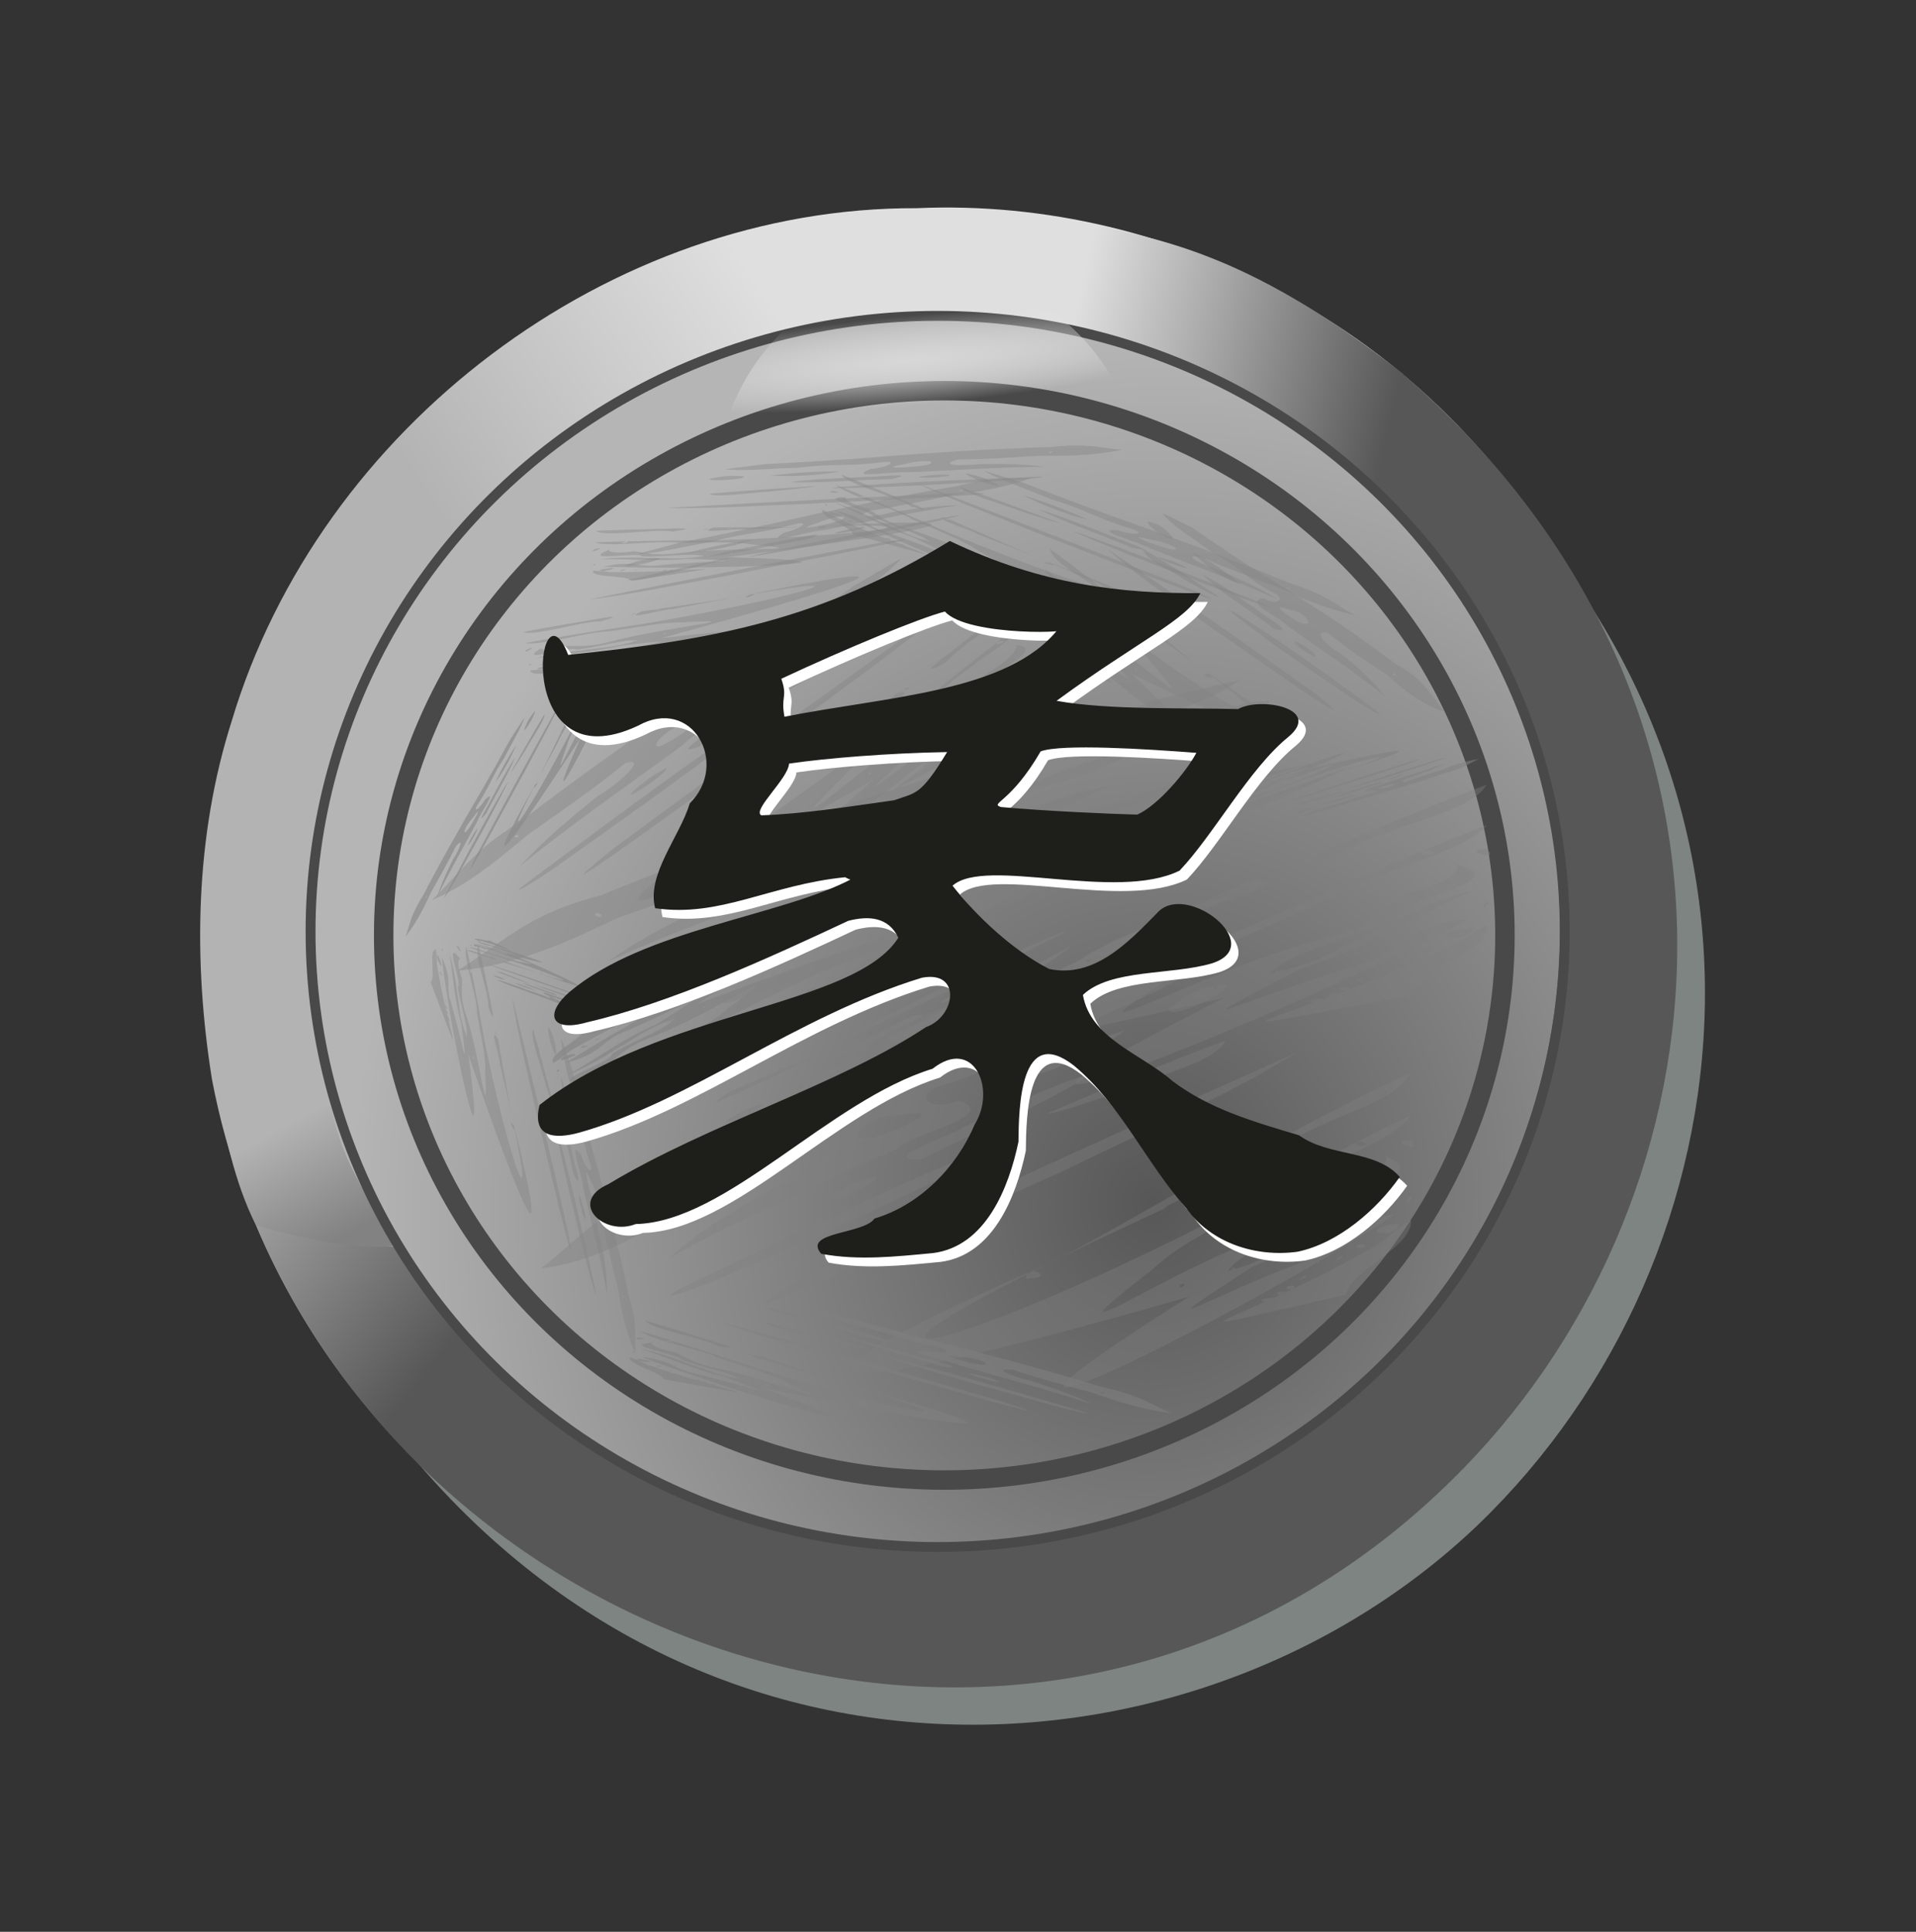 <svg height="160.526mm" viewBox="0 0 159.206 160.526" width="159.206mm" xmlns="http://www.w3.org/2000/svg" xmlns:xlink="http://www.w3.org/1999/xlink"><rect x="0" y="0" width="159.206" height="160.526" fill="#333333" stroke="none"/><linearGradient id="a"><stop offset="0" stop-color="#575757"/><stop offset="1" stop-color="#b5b5b5"/></linearGradient><linearGradient id="b" gradientUnits="userSpaceOnUse" x1="-926.453" x2="-938.62" xlink:href="#a" y1="37.81" y2="28.04"/><linearGradient id="c" gradientUnits="userSpaceOnUse" x1="-950.895" x2="-947.838" y1="46.329" y2="51.892"><stop offset="0" stop-color="#b3b3b3"/><stop offset="1" stop-color="#828282"/></linearGradient><radialGradient id="d" cx="-838.384" cy="110.03" gradientTransform="matrix(-.223 1.368 -1.266 -.207 -954.169 1219.462)" gradientUnits="userSpaceOnUse" r="31.495" xlink:href="#a"/><linearGradient id="e" gradientUnits="userSpaceOnUse" x1="-910.202" x2="-893.976" y1="4.247" y2="7.99"><stop offset="0" stop-color="#dfdfdf"/><stop offset="1" stop-color="#575757"/></linearGradient><radialGradient id="f" cx="-1151.398" cy="206.211" gradientTransform="matrix(.409 -.283 .039 .06 -485.177 427.476)" gradientUnits="userSpaceOnUse" r="51.982"><stop offset="0" stop-color="#d7d7d7"/><stop offset="1" stop-color="#e9e9e9" stop-opacity="0"/></radialGradient><linearGradient id="g" gradientUnits="userSpaceOnUse" x1="-943.003" x2="-926.541" y1="14.332" y2="3.29"><stop offset="0" stop-color="#b3b3b3"/><stop offset="1" stop-color="#dfdfdf"/></linearGradient><g transform="translate(1271.491 -167.307)"><g transform="matrix(1.651 0 0 1.651 320.933 184.95)"><path d="m-892.616 10.518c1.966 39.08-33.895 54.375-53.079 49.638 15.607 21.464 42.344 19.289 56.21 5.264 13.733-13.89 16.032-38.485-3.13-54.902z" fill="#7e8481"/><path d="m-918.387-.208c-15.465-.062-30.056 11.044-34.472 25.812-1.847 5.796-1.95 12.083-.991 18.053 1.489 7.828 5.58 15.122 11.611 20.353 10.237 9.813 26.488 12.225 39.365 6.527 12.139-5.156 21.044-17.189 22.126-30.374 1.524-14.335-6.254-29.1-18.951-35.932-5.689-3.154-12.183-4.727-18.688-4.439z" fill="url(#g)"/><path d="m-893.98 8.08c1.966 39.236-38.466 47.68-57.65 42.924 9.668 22.825 41.106 32.407 60.78 12.198 13.653-14.024 16.032-38.639-3.13-55.122z" fill="url(#b)"/><path d="m-951.629 51.005c-1.104-2.186-1.619-4.77-2.003-6.956l5.779.976c.572 3.015 2.175 4.833 3.111 7.017-1.859.155-4.365-.361-6.886-1.037z" fill="url(#c)" fill-rule="evenodd"/><ellipse cx="-917.503" cy="36.086" fill="url(#d)" rx="31.495" ry="31.042"/><ellipse cx="-916.995" cy="36.393" fill="none" rx="28.216" ry="27.414" stroke="#494949" stroke-linejoin="round" stroke-miterlimit="5.1" stroke-width=".979"/><path d="m-893.812 15.603c-4.849-4.373-8.527-8.625-20.058-10.273l4.042-4.8c3.173.817 7.771 1.174 15.93 7.606z" fill="url(#e)" fill-rule="evenodd"/><ellipse cx="-917.33" cy="36.194" fill="none" rx="31.561" ry="30.983" stroke="#494949" stroke-linejoin="round" stroke-miterlimit="5.1" stroke-width=".497"/></g><g fill="#808080" opacity=".75"><g transform="matrix(.799 0 0 .729 -559.11 135.527)"><path d="m-809.732 192.216c1.496.848 4.816 1.655 7.129 2.484 3.67.793 5.066 1.745 8.772 2.538 1.47.359.579.815-1.477.29-2.934.166 2.794 1.221 3.592 1.727 4.635 1.468 9.696 2.92 13.709 4.414-1.563-.89-3.846-1.795-6.344-2.676-1.672-.354-4.342-1.485-1.953-1.277 2.414.905 5.468 1.772 8.324 2.632 1.999.763 4.753 1.859 8.228 2.342-2.097-.976-3.132-2.006-7.085-2.942-5.858-1.982-12.523-3.927-19.512-5.845-3.175-.915-6.264-1.835-9.244-2.762-1.46-.297-2.665-.628-4.138-.923zm18.085 6.058c2.776.195 3.856 1.469.57.549-.661-.162-3.649-1.091-.57-.549zm14.905 4.081c-.527.132-.454-.125-.019-.059zm-34.858-9.669c-.192.265 3.624 1.416 3.513 1-.781-.344-1.471-.776-3.513-1zm13.137 3.972c-1.845-.708-4.088-1.428-6.928-2.074 1.168.53 4.115 1.658 6.928 2.074zm-26.021-2.522c.537.975 5.931 1.907 7.598 2.889 3.425.69-.705-.571-1.409-.836-1.988-.687-4.026-1.373-6.189-2.053zm20.779 1.851c2.678 1.153 6.857 2.257 10.134 3.391 3.296.4-1.689-.855-2.295-1.12-2.432-.74-5.084-1.664-7.839-2.271zm-13.11-1.755c4.04 1.622 9.459 3.204 14.313 4.799.603.125 25.325 7.981 15.383 4.397-9.657-3.077-19.595-6.141-29.696-9.195zm4.733.054c.449.656 3.747 1.294 5.859 1.916 1.252.333 4.655 1.198 4.998 1.166-3.579-1.03-6.993-2.073-10.857-3.083zm-12.873 1.053c1.18 1.062 6.406 2.066 8.318 3.128 2.436.904 5.395 1.808 6.925 2.723 7.423 3.591-1.472-.225-6.964-1.545-2.812-.618-3.45-1.284-4.697-1.918-1.814-.34-2.854-1.013-2.284-1.082-3.758.239 2.882 1.31 2.923 1.926 1.639.76 5.284 1.479 6.123 2.245-2.804-.564-3.822-1.267-5.665-1.893-1.029-.467-3.62-1.395-4.58-1.549 2.984 1.056 4.931 2.142 8.665 3.173 7.219 2.987 2.355 1.014-3.7-.541-1.692-.558-1.923-1.336-5.022-1.75 9.502 3.985 31.056 10.962 12.554 3.509.869.197 40.696 9.186 9.299-.192-3.349-1.154-6.382-2.318-9.625-3.475-2.471-.092 2.417.969 2.912 1.332 23.472 7.265 14.647 6.049-2.778.226-4.075-1.44-7.914-2.891-12.404-4.315zm3.216 1.17c-1.588-.103.466-.236 0 0zm8.314 1.497c-1.057-.028.505-.145 0 0zm2.385.749c.991.288-1.283-.234 0 0zm9.513 3.433c-2.138-.187.167-.45 0 0zm-10.102-.701c-.032.208-.667-.196 0 0zm11.763-3.337c5.382 1.951 11.91 3.859 18.208 5.769.901.272 4.745 1.284 2.492.513-5.91-1.884-11.667-3.782-18.154-5.636-.863-.21-1.473-.465-2.547-.647zm-25.375-2.089c-.94.355 1.742.108 0 0zm34.526 4.086c-.242.254 4.433 1.499 2.636.734-.69-.254-1.451-.519-2.636-.734zm-35.147-2.457c.464.4.118-.251 0 0zm-.191.624c-.398.771 3.296 1.696 3.491 2.496 13.764 2.675 6.362 1.389-1.744-1.674-.579-.274-1.03-.548-1.747-.822zm.742.155c-.154.51 3.2.523 0 0zm2.081.797c-.5.2 1.248.149 0 0zm1.292.514c.995.317-.296-.22 0 0zm6.783.939c.365.209.414-.127 0 0zm-4.618-.184c1.048.335-.366-.223 0 0zm.635.306c-.12.245 1.255.111 0 0zm.654.23c-.285.225 1.058.11 0 0zm.65.241c-.165.222 1.703.215 0 0z" opacity=".75" stroke-width=".096"/><path d="m-766.602 153.342c-2.786 2.787-8.364 4.788-12.401 7.222-6.111 1.828-8.8 5.054-14.966 6.867-2.471.892-1.353 2.972 2.116 1.635 4.434 1.654-5 3.795-6.516 5.487-7.98 4.122-16.607 8.037-23.642 12.473 2.913-2.929 6.946-5.665 11.297-8.238 2.78-.804 7.536-4.289 3.733-4.3-4.235 2.693-9.436 5.021-14.327 7.386-3.514 2.284-8.382 5.603-14.017 6.29 3.785-3.078 5.963-6.732 12.59-9.018 10.156-5.705 21.537-10.988 33.403-16.053 5.415-2.471 10.7-4.994 15.821-7.576 2.421-.656 4.467-1.529 6.907-2.174zm-31.321 17.373c-4.394-.193-6.779 4.395-1.189 1.942 1.111-.404 6.246-2.992 1.189-1.942zm-25.3 10.77c.74.695.771-.33.062-.225zm59.239-25.669c.147 1.095-6.39 4.269-5.984 2.685 1.399-1.071 2.706-2.514 5.984-2.685zm-22.51 10.95c3.245-2.121 7.112-4.155 11.859-5.694-2.101 1.662-7.284 5.04-11.859 5.694zm41.577-.891c-1.378 3.611-10.227 5.386-13.353 8.638-5.674 1.512 1.409-1.978 2.645-2.771 3.455-1.992 6.986-3.962 10.708-5.867zm-33.109.075c-4.782 3.57-11.854 6.431-17.548 9.721-5.311.425 3.088-2.747 4.173-3.571 4.169-2.045 8.782-4.731 13.376-6.15zm21.221-2.334c-7.149 4.927-16.401 9.222-24.79 13.764-1.001.279-43.577 22.373-26.216 11.834 16.636-8.663 33.698-17.177 51.006-25.598zm-7.334-1.414c-1.062 2.399-6.512 3.752-10.122 5.448-2.12.867-7.858 3.066-8.369 2.824 6.103-2.781 11.958-5.667 18.491-8.272zm19.272 8.513c-2.419 3.728-11.049 5.844-14.598 9.319-4.269 2.682-9.344 5.187-12.22 8.22-13.478 11.427 2.399-.371 11.616-3.624 4.688-1.44 6.048-3.814 8.329-5.854 2.991-.7 4.974-2.965 4.133-3.427 5.665 2.22-5.186 4.107-5.596 6.494-2.957 2.395-8.987 3.942-10.712 6.635 4.645-1.231 6.613-3.621 9.809-5.422 1.851-1.463 6.373-4.186 7.941-4.458-5.2 3.086-8.815 6.644-15.158 9.374-12.823 9.148-4.206 3.139 6.014-.836 2.925-1.593 3.72-4.539 8.736-5.088-16.907 12.247-54.1 32.005-21.35 9.348-1.452.47-67.976 21.79-14.242-3.938 5.819-3.343 11.153-6.831 16.811-10.222 3.866.488-4.276 2.943-5.244 4.184-40.314 20.222-26.011 18.516 4.159 1.834 7.099-4.205 13.842-8.535 21.573-12.538zm-5.622 3.449c2.508.145-.586-1.076 0 0zm-13.673 2.972c1.646.255-.698-.739 0 0zm-4.102 2.096c-1.692.781 2.111-.469 0 0zm-16.614 10.095c3.405.007-.004-1.808 0 0zm15.984.735c-.067.822 1.139-.532 0 0zm-16.274-17.019c-9.405 5.748-20.553 10.932-31.349 16.206-1.544.748-8.045 3.369-4.135 1.141 10.181-5.305 20.134-10.715 31.189-15.705 1.45-.521 2.535-1.305 4.295-1.642zm40.336.576c1.25 1.706-2.749-.178 0 0zm-55.583 4.056c.23 1.07-7.685 4.313-4.481 1.953 1.207-.751 2.531-1.524 4.481-1.953zm55.623 2.496c-.941 1.398-.04-1.016 0 0zm-.057 2.493c.18 3.136-6.041 5.468-6.793 8.514-22.748 5.69-10.6 3.221 3.634-5.916 1.048-.867 1.898-1.78 3.159-2.598zm-1.232.348c-.049 2.039-5.233.939 0 0zm-3.661 2.389c.659.951-2.01.153 0 0zm-2.284 1.557c-1.713.891.581-.753 0 0zm-10.997 1.328c-.681.691-.567-.635 0 0zm7.23.87c-1.805.944.69-.743 0 0zm-1.153.974c.046.996-1.999.004 0 0zm-1.139.67c.313.974-1.694.067 0 0zm-1.139.715c.13.92-2.75.254 0 0z" opacity=".5" stroke-width=".238"/><path d="m-756.142 136.594c.758-.456 2.237-.866 3.318-1.302 1.616-.398 2.354-.914 3.984-1.311.655-.183.386-.449-.535-.181-1.14-.13 1.348-.649 1.762-.922 2.13-.764 4.426-1.514 6.312-2.3-.793.479-1.877.957-3.041 1.419-.735.177-2.016.777-1.022.691 1.136-.476 2.52-.924 3.823-1.369.943-.402 2.251-.981 3.73-1.208-1.023.52-1.631 1.084-3.388 1.559-2.715 1.037-5.746 2.042-8.901 3.028-1.442.472-2.85.949-4.216 1.43-.639.148-1.184.318-1.828.465zm8.372-3.166c1.146-.074 1.819-.774.332-.3-.295.083-1.664.565-.332.3zm6.727-2.098c-.186-.081-.205.064-.019.033zm-15.755 4.977c-.026-.151 1.716-.748 1.592-.516-.377.183-.734.416-1.592.516zm6-2.059c-.871.373-1.903.748-3.16 1.074.567-.282 1.958-.877 3.16-1.074zm-10.87 1.086c.399-.539 2.731-.993 3.583-1.523 1.499-.344-.39.311-.721.451-.924.36-1.868.718-2.861 1.072zm8.649-.776c1.288-.612 3.167-1.178 4.69-1.772 1.392-.182-.837.457-1.129.598-1.111.384-2.346.868-3.561 1.174zm-5.569.818c1.921-.858 4.385-1.675 6.626-2.508.265-.062 11.628-4.152 6.978-2.269-4.44 1.602-8.991 3.193-13.604 4.777zm1.9.029c.304-.362 1.742-.678 2.704-1.0.563-.171 2.086-.613 2.217-.59-1.625.532-3.186 1.073-4.921 1.59zm-4.941-.751c.673-.58 2.95-1.077 3.915-1.647 1.144-.476 2.498-.945 3.282-1.438 3.646-1.918-.631.108-3.074.778-1.24.311-1.622.676-2.24 1.015-.789.167-1.332.532-1.117.577-1.455-.181 1.4-.697 1.533-1.042.799-.405 2.391-.762 2.871-1.18-1.227.28-1.767.662-2.622.989-.5.248-1.71.736-2.123.81 1.392-.554 2.375-1.138 4.062-1.668 3.45-1.582 1.133-.538-1.58.257-.782.291-1.021.724-2.338.917 4.551-2.112 14.482-5.749 5.679-1.807.384-.1 17.995-4.634 3.677.225-1.557.604-2.988 1.218-4.503 1.825-1.004.021 1.149-.512 1.416-.709 10.752-3.774 6.997-3.204-1.066-.162-1.901.755-3.709 1.52-5.772 2.261zm1.506-.615c-.653.038.141.138 0 0zm3.604-.734c-.427.002.174.089 0 0zm1.094-.389c.45-.149-.557.115 0 0zm4.45-1.803c-.889.078-.019.254 0 0zm-4.167.266c.027-.117-.303.101 0 0zm4.064 2.016c2.52-1.025 5.489-2.012 8.366-3.003.411-.141 2.138-.66 1.093-.256-2.717.981-5.377 1.972-8.319 2.928-.384.107-.676.242-1.14.33zm-10.53.851c-.308-.211.716-.038 0 0zm14.563-1.855c-.048-.145 2.055-.784 1.192-.378-.324.134-.678.273-1.192.378zm-14.502.934c.261-.218-.001.142 0 0zm.042-.352c-.013-.437 1.638-.908 1.868-1.354 6.004-1.325 2.804-.698-1.014.916-.283.146-.515.294-.854.438zm.326-.077c.035-.288 1.377-.253 0 0zm.982-.42c-.162-.118.527-.068 0 0zm.614-.272c.457-.165-.16.119 0 0zm2.887-.441c.185-.113.141.076 0 0zm-1.879.045c.482-.174-.188.12 0 0zm.312-.164c-.001-.139.522-.047 0 0zm.305-.121c-.071-.13.443-.049 0 0zm.305-.127c-.024-.127.721-.099 0 0z" opacity=".75" stroke-width=".045"/><path d="m-762.678 121.128c-3.298 2.65-9.903 4.553-14.682 6.869-7.235 1.738-10.419 4.806-17.719 6.531-2.926.849-1.602 2.827 2.506 1.555 5.25 1.573-5.919 3.609-7.714 5.218-9.448 3.92-19.662 7.644-27.991 11.863 3.449-2.786 8.224-5.388 13.376-7.835 3.291-.765 8.923-4.079 4.42-4.09-5.014 2.561-11.172 4.775-16.963 7.024-4.16 2.172-9.923 5.329-16.595 5.982 4.482-2.927 7.06-6.403 14.906-8.577 12.025-5.425 25.499-10.45 39.548-15.267 6.411-2.35 12.668-4.749 18.731-7.205 2.866-.624 5.289-1.455 8.177-2.068zm-37.083 16.523c-5.202-.184-8.026 4.18-1.407 1.847 1.315-.384 7.395-2.846 1.407-1.847zm-29.954 10.242c.876.661.912-.314.074-.214zm70.136-24.413c.174 1.042-7.565 4.06-7.084 2.554 1.656-1.018 3.204-2.391 7.084-2.554zm-26.651 10.414c3.842-2.018 8.421-3.952 14.04-5.415-2.487 1.581-8.624 4.794-14.04 5.415zm49.226-.847c-1.631 3.434-12.109 5.122-15.809 8.215-6.718 1.438 1.668-1.882 3.131-2.635 4.09-1.895 8.271-3.768 12.677-5.579zm-39.199.071c-5.661 3.396-14.034 6.116-20.777 9.245-6.288.404 3.656-2.612 4.94-3.396 4.936-1.945 10.398-4.499 15.836-5.849zm25.124-2.22c-8.464 4.685-19.418 8.771-29.35 13.09-1.185.265-51.593 21.278-31.039 11.255 19.696-8.239 39.897-16.336 60.389-24.345zm-8.684-1.344c-1.257 2.282-7.71 3.568-11.984 5.181-2.51.824-9.303 2.916-9.909 2.686 7.226-2.645 14.158-5.389 21.893-7.867zm22.818 8.096c-2.865 3.546-13.082 5.558-17.284 8.863-5.054 2.551-11.063 4.933-14.468 7.818-15.957 10.868 2.84-.353 13.753-3.446 5.55-1.369 7.16-3.627 9.861-5.568 3.541-.666 5.889-2.82 4.894-3.259 6.707 2.111-6.14 3.906-6.626 6.176-3.501 2.278-10.641 3.749-12.683 6.31 5.499-1.171 7.829-3.444 11.613-5.157 2.192-1.391 7.545-3.981 9.402-4.24-6.156 2.934-10.437 6.318-17.946 8.915-15.181 8.7-4.98 2.985 7.121-.795 3.463-1.515 4.404-4.317 10.343-4.839-20.017 11.648-64.052 30.438-25.277 8.89-1.719.447-80.481 20.724-16.862-3.745 6.889-3.179 13.205-6.496 19.903-9.722 4.577.464-5.063 2.799-6.209 3.979-47.73 19.232-30.795 17.61 4.924 1.744 8.405-3.999 16.388-8.117 25.541-11.924zm-6.657 3.28c2.969.138-.694-1.024 0 0zm-16.189 2.827c1.949.242-.826-.703 0 0zm-4.857 1.994c-2.003.742 2.499-.446 0 0zm-19.67 9.601c4.032.006-.005-1.72 0 0zm18.925.699c-.08.782 1.349-.506 0 0zm-19.268-16.186c-11.135 5.467-24.334 10.397-37.116 15.413-1.828.712-9.525 3.204-4.896 1.085 12.054-5.046 23.838-10.191 36.927-14.936 1.717-.495 3.001-1.241 5.085-1.562zm47.756.547c1.48 1.622-3.254-.169 0 0zm-65.808 3.858c.273 1.018-9.099 4.102-5.305 1.857 1.429-.715 2.997-1.449 5.305-1.857zm65.856 2.374c-1.114 1.329-.048-.966 0 0zm-.068 2.371c.213 2.982-7.152 5.201-8.043 8.098-26.932 5.411-12.55 3.064 4.303-5.627 1.24-.825 2.247-1.693 3.74-2.471zm-1.458.331c-.059 1.939-6.196.893 0 0zm-4.334 2.272c.781.905-2.379.145 0 0zm-2.704 1.481c-2.028.847.688-.716 0 0zm-13.02 1.263c-.806.657-.672-.604 0 0zm8.56.827c-2.137.898.817-.707 0 0zm-1.365.927c.055.948-2.367.003 0 0zm-1.349.637c.371.926-2.006.063 0 0zm-1.349.68c.154.875-3.255.241 0 0z" opacity=".5" stroke-width=".252"/><path d="m-797.88 107.271c-2.047 2.475-5.966 5.097-8.851 7.637-4.275 2.634-6.278 5.373-10.589 8.01-1.737 1.165-1.075 2.258 1.367.568 2.953.033-3.613 3.655-4.736 5.117-5.67 4.572-11.772 9.161-16.81 13.715 2.141-2.598 5.039-5.335 8.147-8.04 1.943-1.18 5.374-4.576 2.771-3.686-3.034 2.756-6.711 5.501-10.178 8.198-2.52 2.319-6.019 5.633-9.911 7.41 2.746-2.901 4.42-5.799 9.071-8.854 7.239-6.118 15.295-12.249 23.672-18.353 3.831-2.89 7.575-5.782 11.21-8.675 1.69-.999 3.135-2.052 4.837-3.048zm-22.313 18.723c-2.998.91-4.861 4.467-.911 1.547.781-.526 4.426-3.425.911-1.547zm-17.86 12.994c.472.279.544-.397.054-.161zm41.841-30.721c.046.68-4.588 4.292-4.231 3.163 1.011-1.029 1.979-2.279 4.231-3.163zm-15.959 12.454c2.328-2.15 5.077-4.389 8.404-6.512-1.522 1.58-5.239 5.007-8.404 6.512zm28.508-10.389c-1.124 2.681-7.272 5.927-9.574 8.785-3.96 2.325 1.064-1.623 1.95-2.432 2.465-2.115 4.981-4.233 7.624-6.353zm-22.67 7.859c-3.452 3.457-8.437 6.992-12.501 10.482-3.657 1.53 2.252-2.52 3.036-3.314 2.957-2.318 6.25-5.158 9.465-7.168zm14.644-6.529c-5.141 4.901-11.69 9.886-17.661 14.828-.699.418-30.954 24.876-18.54 13.905 11.823-9.576 23.93-19.156 36.201-28.733zm-4.95.808c-.847 1.816-4.646 3.984-7.202 5.942-1.495 1.066-5.533 3.854-5.871 3.817 4.317-3.254 8.471-6.518 13.073-9.759zm12.767 1.008c-1.843 3.003-7.857 6.419-10.461 9.524-3.057 2.757-6.657 5.588-8.778 8.246-9.8 10.635 1.661-.808 8.134-5.105 3.281-2.045 4.332-3.915 5.995-5.784 2.082-1.162 3.554-3.108 3.001-3.211 3.767.112-3.756 3.903-4.157 5.557-2.145 2.26-6.35 4.692-7.666 6.856 3.242-1.899 4.708-3.922 6.987-5.851 1.341-1.391 4.572-4.234 5.66-4.782-3.714 3.24-6.368 6.414-10.847 9.692-9.237 8.993-3.037 3.04 4.159-1.964 2.082-1.729 2.774-3.839 6.236-5.381-12.188 11.979-38.641 33.642-15.084 11.135-1.017.649-47.628 30.252-9.553.79 4.151-3.554 7.978-7.088 12.021-10.635 2.622-.594-3.075 2.929-3.8 3.967-28.612 22.703-18.735 18.216 2.755.215 5.071-4.418 9.904-8.833 15.397-13.269zm-4.022 3.576c1.71-.497-.347-.564 0 0zm-9.509 5.164c1.114-.222-.441-.317 0 0zm-2.913 2.335c-1.197.908 1.469-.804 0 0zm-11.879 10.505c2.331-.799.088-1.179 0 0zm10.906-3.291c-.087.552.806-.616 0 0zm-10.288-7.265c-6.727 5.969-14.618 11.981-22.273 17.968-1.094.853-5.677 4.096-2.888 1.72 7.236-5.863 14.321-11.741 22.139-17.604 1.019-.682 1.801-1.449 3.022-2.085zm27.585-9.14c.77.818-1.873.532 0 0zm-38.255 15.758c.104.644-5.477 4.627-3.165 2.331.864-.775 1.809-1.591 3.165-2.331zm37.954-11.493c-.714 1.134.023-.653 0 0zm-.164 1.64c-.034 2.003-4.409 4.993-5.077 7.157-15.858 9.078-7.418 4.602 2.784-4.717.761-.813 1.389-1.609 2.293-2.44zm-.861.518c-.136 1.342-3.63 1.847 0 0zm-2.626 2.423c.404.465-1.384.574 0 0zm-1.642 1.555c-1.217.985.436-.629 0 0zm-7.595 3.46c-.501.612-.357-.281 0 0zm4.906-1.138c-1.283 1.042.51-.648 0 0zm-.838.908c-.018.639-1.369.474 0 0zm-.814.706c.165.562-1.163.443 0 0zm-.816.736c.043.57-1.895.814 0 0z" opacity=".5" stroke-width=".157"/><path d="m-770.718 102.081c1.053 1.575 3.524 3.017 5.211 4.532 2.743 1.406 3.706 3.182 6.477 4.586 1.094.642.347 1.539-1.18.597-2.293.404 2.012 2.249 2.567 3.19 3.407 2.665 7.145 5.288 10.067 8.021-1.099-1.654-2.755-3.313-4.58-4.922-1.251-.626-3.177-2.706-1.354-2.381 1.757 1.656 4.014 3.221 6.118 4.778 1.453 1.398 3.449 3.408 6.08 4.227-1.502-1.801-2.176-3.737-5.12-5.407-4.289-3.611-9.209-7.128-14.382-10.582-2.345-1.653-4.622-3.319-6.815-4.999-1.094-.524-1.986-1.12-3.09-1.641zm13.251 11.032c2.125.29 2.803 2.691.373 1.032-.492-.29-2.69-1.974-.373-1.032zm11.034 7.351c-.425.268-.336-.225-.007-.113zm-25.79-17.428c-.182.511 2.63 2.597 2.596 1.805-.562-.634-1.042-1.437-2.596-1.805zm9.679 7.194c-1.34-1.297-2.988-2.606-5.106-3.754.838.977 2.98 3.043 5.106 3.754zm-19.837-4.047c.294 1.846 4.356 3.465 5.524 5.291 2.566 1.217-.475-1.068-.987-1.555-1.454-1.253-2.947-2.502-4.537-3.737zm15.86 2.919c1.93 2.123 5.029 4.106 7.425 6.175 2.502.666-1.202-1.582-1.638-2.07-1.791-1.341-3.73-3.026-5.787-4.104zm-9.934-2.964c2.927 2.977 6.926 5.836 10.486 8.738.451.221 18.618 14.489 11.365 7.94-7.095-5.589-14.41-11.145-21.851-16.677zm3.658-.037c.266 1.239 2.741 2.36 4.299 3.485.928.599 3.455 2.15 3.725 2.079-2.643-1.861-5.157-3.75-8.024-5.564zm-10.099 2.39c.782 1.993 4.703 3.756 6.052 5.726 1.774 1.654 3.953 3.293 5.024 4.993 5.301 6.636-1.112-.386-5.2-2.744-2.101-1.096-2.512-2.35-3.398-3.523-1.362-.595-2.084-1.85-1.634-1.998-2.94.568 2.069 2.415 2.024 3.591 1.175 1.402 3.908 2.667 4.462 4.104-2.101-.993-2.802-2.307-4.152-3.446-.739-.86-2.63-2.556-3.354-2.823 2.179 1.928 3.552 3.943 6.315 5.801 5.218 5.489 1.698 1.866-2.798-.924-1.24-1.016-1.323-2.493-3.671-3.193 6.862 7.326 22.685 20.009 9.285 6.327.648.351 30.371 16.335 7.225-.642-2.45-2.105-4.653-4.236-7.021-6.35-1.902-.103 1.751 1.779 2.089 2.457 17.272 13.177 10.59 11.115-2.179.514-2.976-2.628-5.769-5.285-9.068-7.872zm2.345 2.138c-1.217-.149.39-.463 0 0zm6.252 2.611c-.815-.022.409-.292 0 0zm1.753 1.359c.732.52-.964-.408 0 0zm6.939 6.272c-1.633-.294.185-.864 0 0zm-7.735-1.041c-.051.399-.492-.354 0 0zm9.525-6.718c3.925 3.567 8.743 7.015 13.382 10.476.664.492 3.514 2.311 1.866.906-4.342-3.422-8.564-6.875-13.356-10.223-.642-.375-1.083-.845-1.892-1.159zm-19.39-3.238c-.772.706 1.335.154 0 0zm26.228 6.78c-.219.491 3.246 2.731 1.95 1.324-.502-.464-1.059-.949-1.95-1.324zm-26.912-3.651c.309.75.122-.482 0 0zm-.225 1.197c-.404 1.483 2.341 3.14 2.393 4.661 10.326 4.701 4.754 2.463-1.142-3.144-.414-.506-.729-1.016-1.251-1.517zm.555.274c-.183.979 2.413.905 0 0zm1.512 1.461c-.412.397.948.248 0 0zm.937.943c.731.575-.202-.411 0 0zm5.136 1.592c.256.39.336-.254 0 0zm-3.553-.214c.77.608-.255-.415 0 0zm.454.566c-.123.472.958.176 0 0zm.478.42c-.249.438.805.179 0 0zm.474.441c-.156.428 1.292.361 0 0z" opacity=".5" stroke-width=".116"/><path d="m-833.213 161.929c-.048 1.501.794 4.392 1.145 6.516 1.018 3.156.831 4.622 1.867 7.805.372 1.281-.449.78-.948-1.021-1.521-2.195.23 2.655.157 3.477.875 4.176 1.962 8.674 2.522 12.381.055-1.57-.216-3.701-.607-5.989-.47-1.435-.722-3.957.213-2.029.331 2.232.996 4.943 1.574 7.498.262 1.854.584 4.427 1.786 7.305-.12-2.017.305-3.237-.72-6.669-.993-5.33-2.396-11.267-3.976-17.443-.679-2.824-1.313-5.583-1.89-8.261-.421-1.248-.694-2.313-1.123-3.57zm3.119 16.43c1.128 2.221.508 3.576-.218.664-.166-.576-.746-3.261.218-.664zm3.376 13.168c-.364-.353-.102-.401.043-.039zm-7.786-30.846c-.324-.04.446 3.375.762 3.119-.062-.743-.004-1.452-.762-3.119zm2.645 11.759c-.239-1.713-.653-3.738-1.413-6.192.079 1.118.463 3.853 1.413 6.192zm-9.961-21.106c-.61.813 1.094 5.356 1.006 7.043.994 2.924.174-.777.079-1.429-.324-1.815-.673-3.667-1.085-5.614zm8.098 16.787c.235 2.537 1.218 6.213 1.751 9.205 1.191 2.706-.036-1.653-.086-2.229-.485-2.179-.912-4.602-1.665-6.976zm-4.59-10.832c.46 3.78 1.6 8.607 2.465 13.004.172.516 4.811 22.801 3.321 13.666-1.805-8.708-3.753-17.628-5.786-26.67zm2.169 3.673c-.37.614.612 3.42 1.052 5.304.292 1.102 1.122 4.081 1.311 4.332-.766-3.182-1.444-6.242-2.362-9.637zm-6.96-9.5c-.385 1.345 1.175 5.787 1.133 7.696.343 2.249.929 4.901.838 6.456.305 7.195-.491-1.228-1.897-6.004-.771-2.422-.482-3.187-.505-4.408-.55-1.538-.441-2.616-.114-2.204-1.972-2.801.193 2.759-.333 3.043.096 1.575 1.169 4.681.885 5.641-.816-2.394-.671-3.467-.982-5.145-.07-.985-.464-3.363-.777-4.167.465 2.734.417 4.68 1.256 7.982.743 6.791.207 2.232-1.255-3.076-.299-1.533.279-2.03-.806-4.59.93 8.96 4.863 28.442 2.781 11.12.232.751 10.947 35.152 4.526 7.095-.549-3.056-.942-5.871-1.438-8.847-1.076-1.944.276 2.261.187 2.791 4.576 21.079 1.517 13.774-1.501-2.05-.637-3.732-1.153-7.288-1.998-11.334zm.473 2.96c-.653-1.267.426.263 0 0zm2.572 7.026c-.47-.827.365.33 0 0zm.455 2.146c.21.882-.394-1.085 0 0zm1.423 8.743c-.837-1.726.476-.055 0 0zm-4.112-8.08c-.199.06-.14-.594 0 0zm8.458 7.71c.797 4.95 2.17 10.766 3.432 16.407.182.806 1.088 4.185.714 2.132-1.104-5.33-2.124-10.547-3.524-16.31-.219-.752-.279-1.327-.622-2.229zm-10.041-20.43c-.754-.58.721 1.388 0 0zm12.564 28.306c-.337-.083.752 4.033.586 2.334-.099-.636-.221-1.332-.586-2.334zm-14.294-28.119c-.136.521.277-.012 0 0zm-.64.108c-.867.009.046 3.236-.57 3.714 4.084 11.712 1.753 5.476.662-2.03-.029-.559.002-1.019-.092-1.684zm.211.635c-.523.09 1.037 2.683 0 0zm.27 1.932c-.411-.304.453 1.024 0 0zm.151 1.207c.186.897.055-.319 0 0zm2.348 5.617c-.014.367.306.267 0 0zm-2.001-3.638c.195.945.026-.374 0 0zm.027.616c-.273.008.489 1.013 0 0zm.103.599c-.332-.128.398.861 0 0zm.092.6c-.274-.037.608 1.402 0 0z" opacity=".5" stroke-width=".089"/><path d="m-839.942 155.276c.607.104 1.651.578 2.453.848 1.126.546 1.737.607 2.872 1.161.463.21.372-.07-.282-.358-.675-.618 1.031.276 1.37.32 1.554.585 3.207 1.257 4.615 1.713-.635-.108-1.451-.355-2.314-.649-.511-.251-1.486-.523-.84-.098.848.273 1.844.681 2.788 1.051.706.223 1.692.52 2.683 1.098-.79-.194-1.335-.166-2.571-.736-1.999-.71-4.186-1.588-6.446-2.537-1.039-.421-2.058-.824-3.051-1.203-.443-.221-.832-.385-1.278-.609zm6.154 2.206c.738.505 1.362.43.295-.011-.208-.094-1.205-.475-.295.011zm4.816 2.024c-.093-.134-.147-.062-.021.01zm-11.297-4.706c.027-.098 1.29.396 1.145.469-.289-.077-.58-.115-1.145-.469zm4.35 1.7c-.653-.205-1.408-.485-2.288-.901.437.111 1.479.439 2.288.901zm-7.112-4.574c.406-.114 1.996.742 2.682.849 1.037.521-.334-.011-.582-.09-.682-.238-1.377-.486-2.101-.76zm5.633 3.689c.983.269 2.322.846 3.448 1.237.923.561-.656-.141-.88-.201-.807-.314-1.719-.629-2.568-1.036zm-3.72-2.195c1.451.432 3.229 1.146 4.872 1.745.184.091 8.477 3.203 5.022 2.048-3.242-1.214-6.549-2.486-9.894-3.793zm1.18.923c.295-.06 1.286.448 1.981.725.402.172 1.482.649 1.558.724-1.17-.475-2.304-.914-3.539-1.45zm-2.871-2.782c.589-.006 2.158.799 2.927.938.854.277 1.836.658 2.47.754 2.837.656-.426-.24-2.148-1.027-.866-.416-1.21-.392-1.695-.495-.542-.282-.987-.335-.866-.207-.857-.797 1.078.274 1.261.143.617.152 1.716.71 2.138.703-.849-.427-1.297-.469-1.926-.692-.385-.098-1.283-.401-1.563-.555 1.031.351 1.816.491 3.025.996 2.617.752.865.236-1.063-.609-.573-.208-.849-.078-1.728-.597 3.459.978 10.726 3.663 4.076 1.689.269.127 12.598 5.969 2.234 1.882-1.149-.401-2.222-.738-3.346-1.118-.634-.468.867.259 1.091.275 7.819 2.999 5.306 1.529-.62-.6-1.408-.48-2.761-.911-4.266-1.477zm1.121.372c-.42-.291.048.145 0 0zm2.467 1.305c-.268-.203.083.133 0 0zm.797.302c.325.131-.381-.201 0 0zm3.306 1.105c-.579-.381-.086.135 0 0zm-2.683-1.838c.051-.053-.219-.088 0 0zm1.956 3.079c1.873.623 4.016 1.483 6.103 2.296.298.117 1.529.648.758.377-1.984-.743-3.935-1.452-6.052-2.315-.271-.123-.493-.186-.809-.357zm-6.831-4.544c-.131-.266.459.32 0 0zm9.645 5.902c.012-.105 1.512.538.855.355-.241-.079-.503-.169-.855-.355zm-9.339-6.393c.227.001-.042.08 0 0zm.129-.179c.119-.253 1.288.268 1.561.126 4.139 2.116 1.956.944-.9.034-.219-.052-.408-.08-.661-.16zm.226.112c.106-.146.935.514 0 0zm.736.231c-.067-.144.349.213 0 0zm.463.139c.334.125-.135-.009 0 0zm1.933 1.129c.149.025.066.11 0 0zm-1.188-.871c.352.131-.153-.022 0 0zm.243.056c.04-.079.34.223 0 0zm.226.077c-.007-.107.291.184 0 0zm.228.074c.022-.083.48.288 0 0z" opacity=".75" stroke-width=".032"/><path d="m-813.804 172.034c1.519-1.44 5.149-3.028 7.614-4.534 4.036-1.607 5.415-3.192 9.492-4.802 1.607-.706.472-1.286-1.77-.265-3.418.087 2.925-2.148 3.723-2.995 4.986-2.727 10.465-5.48 14.728-8.175-1.586 1.511-3.999 3.127-6.664 4.731-1.841.721-4.644 2.719-1.943 2.135 2.563-1.63 5.871-3.278 8.954-4.891 2.119-1.371 5.028-3.326 8.914-4.447-2.181 1.7-3.126 3.361-7.453 5.214-6.27 3.637-13.479 7.311-21.067 10.982-3.437 1.733-6.773 3.464-9.982 5.191-1.61.612-2.919 1.245-4.544 1.856zm19.373-11.138c3.15-.61 4.089-2.641.525-.887-.722.318-3.941 2.05-.525.887zm16.185-7.815c-.639-.137-.493.239-.008.091zm-37.821 18.462c-.284-.374 3.833-2.535 3.805-1.898-.817.604-1.508 1.329-3.805 1.898zm14.175-7.448c-1.955 1.27-4.365 2.605-7.48 3.897 1.218-.927 4.341-2.952 7.48-3.897zm-29.357 6.755c.385-1.521 6.373-3.533 8.057-5.194 3.778-1.426-.675.935-1.422 1.413-2.124 1.256-4.307 2.516-6.635 3.781zm23.482-5.15c2.807-2.033 7.355-4.163 10.856-6.236 3.699-.976-1.74 1.472-2.375 1.939-2.623 1.386-5.455 3.072-8.482 4.297zm-14.675 4.128c4.264-2.89 10.124-5.877 15.331-8.82.664-.256 27.249-14.845 16.66-8.342-10.382 5.711-21.092 11.434-31.991 17.162zm5.437-.623c.359-1.033 4.005-2.366 6.288-3.539 1.362-.642 5.072-2.326 5.475-2.318-3.874 1.951-7.555 3.902-11.763 5.857zm-15.073-.101c1.105-1.724 6.881-3.826 8.829-5.634 2.589-1.632 5.779-3.324 7.322-4.868 7.688-6.224-1.641.505-7.648 3.11-3.09 1.247-3.665 2.317-4.949 3.409-2.007.716-3.043 1.843-2.37 1.88-4.384.072 3.005-2.29 2.905-3.218 1.705-1.325 5.73-2.818 6.512-4.06-3.094 1.165-4.098 2.334-6.07 3.481-1.074.816-3.835 2.502-4.903 2.843 3.183-1.922 5.165-3.77 9.217-5.74 7.597-5.297 2.469-1.787-4.131 1.233-1.814 1.029-1.894 2.219-5.364 3.194 9.986-7.051 33.135-19.961 13.615-6.689.953-.395 44.658-18.409 10.753-.777-3.58 2.111-6.793 4.199-10.25 6.303-2.823.421 2.551-1.727 3.034-2.327 25.287-13.561 15.417-10.73-3.253-.021-4.347 2.621-8.421 5.232-13.249 7.878zm3.423-2.119c-1.803.336.593.299 0 0zm9.215-3.192c-1.21.162.617.16 0 0zm2.567-1.394c1.072-.544-1.421.496 0 0zm10.132-6.226c-2.417.525.3.654 0 0zm-11.463 2.207c-.087-.308-.721.369 0 0zm14.343 3.646c5.73-3.537 12.79-7.139 19.584-10.719.973-.51 5.156-2.465 2.747-1.053-6.353 3.496-12.528 6.996-19.553 10.513-.944.413-1.585.865-2.778 1.259zm-28.717 6.032c-1.167-.424 1.98-.361 0 0zm38.776-10.069c-.339-.352 4.745-2.751 2.859-1.401-.733.459-1.546.944-2.859 1.401zm-39.88 7.702c.438-.652.195.362 0 0zm-.369-.912c-.642-1.108 3.389-2.915 3.422-4.134 15.208-5.58 6.993-2.807-1.607 2.705-.601.476-1.055.939-1.815 1.43zm.817-.317c-.3-.746 3.559-1.15 0 0zm2.206-1.432c-.624-.242 1.401-.366 0 0zm1.365-.917c1.069-.588-.289.363 0 0zm7.586-2.182c.37-.355.507.142 0 0zm-5.273.804c1.126-.621-.368.376 0 0zm.658-.531c-.197-.354 1.418-.311 0 0zm.698-.419c-.382-.304 1.191-.286 0 0zm.691-.435c-.243-.313 1.909-.517 0 0z" opacity=".75" stroke-width=".126"/><path d="m-825.201 106.725c1.719.008 5.01-.912 7.433-1.319 3.589-1.103 5.272-.955 8.892-2.076 1.458-.406.904.427-1.147.975-2.478 1.58 3.034-.301 3.978-.251 4.761-.986 9.885-2.194 14.117-2.854-1.799-.012-4.233.315-6.842.768-1.632.509-4.513.828-2.328-.159 2.548-.391 5.636-1.128 8.547-1.775 2.116-.312 5.055-.703 8.322-1.981-2.306.174-3.713-.218-7.619.899-6.079 1.136-12.844 2.698-19.878 4.443-3.217.755-6.361 1.462-9.414 2.112-1.419.455-2.632.756-4.061 1.218zm18.738-3.559c2.517-1.187 4.082-.604.766.2-.656.182-3.716.833-.766-.2zm14.997-3.729c-.396.373-.457.113-.046-.043zm-35.134 8.613c-.038.325 3.853-.537 3.553-.846-.849.082-1.662.043-3.553.846zm13.401-2.96c-1.955.285-4.264.753-7.057 1.579 1.278-.109 4.4-.566 7.057-1.579zm-23.931 10.525c.945.588 6.106-1.237 8.041-1.195 3.325-1.073-.894-.153-1.638-.041-2.07.373-4.183.771-6.403 1.236zm19.03-8.547c2.9-.303 7.085-1.385 10.498-1.998 3.07-1.263-1.891.081-2.55.145-2.483.544-5.248 1.035-7.948 1.852zm-12.294 4.88c4.318-.561 9.817-1.831 14.831-2.814.587-.186 25.993-5.423 15.569-3.688-9.928 2.038-20.095 4.226-30.4 6.501zm4.155-2.268c.712.353 3.902-.703 6.048-1.194 1.255-.322 4.646-1.231 4.93-1.427-3.625.852-7.113 1.612-10.978 2.621zm-10.713 7.213c1.549.349 6.598-1.33 8.785-1.339 2.567-.403 5.59-1.061 7.372-1.012 8.231-.498-1.394.524-6.83 2.058-2.755.836-3.638.567-5.035.624-1.748.591-2.985.512-2.521.173-3.161 2.046 3.155-.267 3.492.251 1.801-.139 5.332-1.294 6.438-1.036-2.722.88-3.954.764-5.867 1.12-1.126.096-3.84.554-4.753.888 3.119-.538 5.348-.543 9.109-1.47 7.758-.925 2.55-.267-3.492 1.337-1.749.34-2.331-.225-5.237.929 10.237-1.171 32.45-5.626 12.666-3.079.854-.253 39.99-11.888 8.017-4.715-3.486.631-6.7 1.099-10.095 1.676-2.201 1.128 2.583-.337 3.191-.262 24.027-5.141 15.735-1.886-2.312 1.556-4.259.737-8.317 1.349-12.93 2.302zm3.378-.553c-1.435.687.291-.433 0 0zm7.984-2.76c-.935.493.37-.374 0 0zm2.446-.513c1.005-.234-1.233.423 0 0zm9.976-1.658c-1.957.883-.074-.474 0 0zm-9.154 4.328c.074.198-.677.155 0 0zm8.629-8.663c5.649-.93 12.276-2.458 18.704-3.872.919-.204 4.767-1.2 2.425-.771-6.076 1.246-12.026 2.407-18.591 3.962-.855.239-1.512.315-2.538.682zm-23.155 10.587c-.646.77 1.572-.758 0 0zm32.114-13.32c-.087.34 4.6-.86 2.658-.649-.726.116-1.519.256-2.658.649zm-31.859 15.045c.6.122-.02-.276 0 0zm.139.637c.03.867 3.704-.133 4.266.47 13.314-4.397 6.228-1.9-2.34-.607-.639.044-1.166.026-1.926.138zm.723-.228c.115.521 3.047-1.109 0 0zm2.205-.322c-.339.419 1.161-.48 0 0zm1.379-.184c1.022-.21-.366-.047 0 0zm6.376-2.498c.421.004.299-.313 0 0zm-4.118 2.098c1.077-.22-.428-.016 0 0zm.704-.044c.016.273 1.149-.516 0 0zm.683-.119c-.139.336.976-.421 0 0zm.685-.108c-.036.274 1.591-.645 0 0z" opacity=".5" stroke-width=".096"/><path d="m-789.2 97.28c1.403.994 4.625 2.132 6.842 3.19 3.572 1.159 4.864 2.247 8.471 3.409 1.427.505.494.869-1.499.14-2.936-.13 2.657 1.497 3.4 2.08 4.464 1.928 9.352 3.882 13.195 5.773-1.465-1.043-3.646-2.173-6.042-3.302-1.628-.521-4.17-1.915-1.815-1.468 2.31 1.143 5.261 2.314 8.016 3.457 1.912.961 4.541 2.328 7.95 3.159-1.988-1.182-2.914-2.312-6.752-3.641-5.628-2.563-12.063-5.17-18.824-7.782-3.067-1.23-6.047-2.457-8.919-3.679-1.423-.443-2.589-.893-4.024-1.336zm17.382 7.85c2.742.474 3.689 1.851.512.604-.641-.228-3.521-1.453-.512-.604zm14.418 5.563c-.538.078-.439-.17-.013-.061zm-33.706-13.133c-.218.244 3.462 1.774 3.394 1.349-.742-.421-1.385-.92-3.394-1.349zm12.67 5.276c-1.764-.89-3.923-1.833-6.683-2.761 1.109.645 3.927 2.064 6.683 2.761zm-25.635-5.132c.436 1.024 5.709 2.495 7.268 3.64 3.338 1.032-.644-.639-1.317-.974-1.909-.884-3.867-1.772-5.951-2.666zm20.486 3.936c2.548 1.417 6.595 2.937 9.74 4.395 3.239.73-1.594-1.021-2.171-1.346-2.345-.981-4.89-2.168-7.57-3.05zm-12.867-3.068c3.856 2.021 9.088 4.141 13.756 6.217.587.185 24.392 10.493 14.862 5.925-9.298-4.035-18.876-8.085-28.618-12.142zm4.703.531c.38.698 3.598 1.665 5.637 2.497 1.212.458 4.51 1.661 4.855 1.664-3.457-1.386-6.748-2.767-10.491-4.161zm-12.913-.25c1.067 1.176 6.165 2.702 7.96 3.95 2.333 1.145 5.185 2.343 6.615 3.407 7.024 4.321-1.442-.372-6.772-2.239-2.736-.898-3.303-1.625-4.48-2.382-1.771-.521-2.737-1.296-2.163-1.306-3.763-.141 2.736 1.593 2.714 2.211 1.554.921 5.108 2.004 5.865 2.85-2.733-.843-3.675-1.646-5.446-2.454-.977-.568-3.461-1.753-4.401-2.003 2.862 1.351 4.69 2.628 8.301 4.03 6.881 3.699 2.241 1.246-3.626-.911-1.627-.726-1.779-1.523-4.82-2.248 9.052 4.922 29.793 14.036 12.137 4.756.844.284 39.563 13.242 9.271.746-3.216-1.486-6.115-2.949-9.226-4.428-2.449-.341 2.307 1.208 2.763 1.619 22.62 9.594 13.963 7.495-2.787-.055-3.909-1.843-7.583-3.674-11.906-5.544zm3.082 1.488c-1.569-.262.487-.187 0 0zm8.121 2.327c-1.048-.134.517-.094 0 0zm2.297.985c.957.386-1.253-.362 0 0zm9.118 4.374c-2.109-.401.211-.431 0 0zm-9.979-1.716c-.053.204-.644-.262 0 0zm12.04-2.134c5.158 2.484 11.461 5.04 17.534 7.575.869.361 4.591 1.756 2.428.762-5.689-2.47-11.226-4.939-17.493-7.437-.838-.296-1.419-.611-2.469-.9zm-25.035-4.636c-.971.259 1.722.283 0 0zm33.939 7.545c-.266.228 4.259 1.938 2.548.996-.661-.322-1.391-.663-2.548-.996zm-34.72-5.987c.421.445.142-.238 0 0zm-.252.601c-.473.727 3.108 2.019 3.222 2.835 13.424 4.049 6.19 2.023-1.566-1.841-.548-.331-.97-.649-1.655-.994zm.722.229c-.205.492 3.131.843 0 0zm1.99 1.003c-.518.149 1.226.274 0 0zm1.234.642c.958.415-.273-.248 0 0zm6.654 1.618c.342.245.425-.084 0 0zm-4.576-.648c1.008.439-.341-.259 0 0zm.601.369c-.144.232 1.237.237 0 0zm.628.295c-.306.195 1.041.216 0 0zm.623.305c-.187.204 1.673.386 0 0z" opacity=".5" stroke-width=".096"/><path d="m-837.052 125.402c-.278 1.08-1.416 3.065-2.08 4.549-1.305 2.156-1.487 3.225-2.809 5.399-.503.88.127.605.82-.634 1.431-1.416-.695 1.878-.818 2.474-1.423 2.902-3.05 6.011-4.175 8.609.289-1.13.902-2.629 1.626-4.227.598-.979 1.28-2.76.281-1.475-.673 1.565-1.659 3.438-2.558 5.209-.551 1.301-1.288 3.111-2.654 5.049.493-1.432.471-2.349 1.838-4.703 1.737-3.716 3.864-7.824 6.153-12.086 1.019-1.953 1.995-3.864 2.919-5.723.528-.851.923-1.586 1.458-2.442zm-5.393 11.448c-1.183 1.475-1.064 2.509.003.498.226-.396 1.152-2.259-.003-.498zm-4.886 9.085c.307-.215.149-.277-.02-.032zm11.366-21.295c.216.005-.983 2.371-1.133 2.156.193-.526.302-1.039 1.133-2.156zm-4.125 8.151c.507-1.202 1.191-2.61 2.185-4.29-.281.793-1.092 2.712-2.185 4.29zm10.755-14.096c.224.645-1.808 3.724-2.1 4.942-1.242 1.993.049-.574.244-1.031.583-1.267 1.189-2.558 1.856-3.91zm-8.667 11.193c-.674 1.793-2.064 4.325-3.024 6.413-1.323 1.816.364-1.18.515-1.587.761-1.511 1.535-3.203 2.509-4.826zm5.184-7.288c-1.075 2.661-2.804 6.001-4.266 9.061-.217.352-7.795 15.838-4.953 9.448 2.956-6.052 6.048-12.241 9.22-18.509zm-2.152 2.409c.111.478-1.099 2.387-1.77 3.691-.415.76-1.563 2.808-1.736 2.969 1.149-2.201 2.216-4.323 3.506-6.66zm6.432-6.091c-.03 1.003-1.949 4.024-2.316 5.396-.684 1.576-1.608 3.415-1.87 4.538-1.68 5.122.569-.829 2.457-4.106.995-1.656.967-2.233 1.234-3.105.67-1.046.823-1.828.528-1.567 1.845-1.804-.693 1.956-.414 2.214-.387 1.118-1.717 3.233-1.732 3.95 1.018-1.631 1.146-2.415 1.692-3.584.248-.698.992-2.361 1.359-2.905-.863 1.91-1.233 3.309-2.453 5.588-1.878 4.788-.594 1.577 1.441-2.074.508-1.068.239-1.482 1.465-3.205-2.446 6.322-8.992 19.873-4.081 7.679-.304.514-14.285 24.055-4.372 4.618.983-2.132 1.816-4.109 2.749-6.189 1.092-1.282-.644 1.591-.696 1.98-7.289 14.629-3.816 9.71 1.388-1.315 1.179-2.608 2.244-5.102 3.622-7.913zm-.915 2.071c.681-.84-.328.145 0 0zm-3.102 4.769c.473-.544-.303.199 0 0zm-.735 1.49c-.317.61.477-.737 0 0zm-2.718 6.116c.894-1.151-.294-.088 0 0zm4.309-5.365c.116.064.212-.411 0 0zm-7.026 4.655c-1.533 3.464-3.615 7.489-5.59 11.399-.283.559-1.563 2.886-.899 1.454 1.808-3.704 3.54-7.337 5.629-11.32.296-.516.453-.922.859-1.533zm10.667-13.603c.604-.338-.749.92 0 0zm-13.913 18.986c.234-.025-1.315 2.811-.858 1.611.195-.445.416-.931.858-1.611zm14.986-18.675c-.02.387-.175-.037 0 0zm.389.143c.556.095-.697 2.313-.4 2.719-5.04 7.97-2.256 3.742-.007-1.522.134-.397.209-.73.407-1.197zm-.266.434c.318.118-1.22 1.815 0 0zm-.572 1.356c.327-.176-.502.687 0 0zm-.346.849c-.305.623.03-.234 0 0zm-2.667 3.783c-.067.264-.252.16 0 0zm2.036-2.4c-.32.657.06-.27 0 0zm-.144.438c.174.034-.523.676 0 0zm-.19.418c.24-.057-.433.576 0 0zm-.183.421c.183.002-.68.942 0 0z" opacity=".75" stroke-width=".062"/></g><path d="m-1211.242 206.297c1.319.205 4.007-.088 5.939-.106 2.95-.392 4.216-.089 7.193-.491 1.191-.129.619.417-1.052.581-2.18.87 2.383.131 3.098.277 3.829-.171 7.976-.463 11.341-.457-1.379-.217-3.305-.259-5.389-.229-1.342.184-3.611.084-1.76-.386 2.025.008 4.526-.174 6.875-.311 1.68.017 4.005.07 6.739-.488-1.801-.139-2.813-.589-6.008-.223-4.867.128-10.336.49-16.045.954-2.603.18-5.141.335-7.599.457-1.169.169-2.154.249-3.333.422zm15.014-.439c2.141-.578 3.241.03.553.235-.535.057-3.0.18-.553-.235zm12.171-.995c-.369.227-.371.03-.027-.037zm-28.492 2.241c-.086.233 3.053.053 2.877-.208-.667-.038-1.284-.161-2.877.208zm10.81-.617c-1.551-.018-3.406.058-5.696.34 1.0.068 3.478.094 5.696-.34zm-20.225 4.936c.622.54 4.906-.2 6.384.055 2.742-.401-.659-.215-1.25-.219-1.655.033-3.347.081-5.134.164zm16.114-4.055c2.28.113 5.684-.194 8.412-.248 2.579-.569-1.466-.16-1.983-.188-2.002.111-4.212.151-6.428.437zm-10.298 2.15c3.414.089 7.86-.205 11.883-.344.484-.068 20.912-.963 12.603-.899-7.982.344-16.173.769-24.485 1.243zm3.589-1.179c.485.341 3.119-.064 4.854-.174 1.02-.09 3.784-.364 4.036-.474-2.933.204-5.745.357-8.89.649zm-9.494 4.041c1.128.435 5.3-.211 6.981.036 2.042.002 4.479-.13 5.838.112 6.408.587-1.163.222-5.606.716-2.262.293-2.893-.005-3.976-.126-1.446.23-2.382.029-1.966-.165-2.787 1.132 2.469.169 2.637.587 1.407.107 4.322-.331 5.126-.014-2.244.329-3.17.102-4.702.141-.882-.06-3.046-.039-3.806.101 2.49-.033 4.202.221 7.253-.022 6.119.22 2.005.099-2.916.575-1.402.047-1.75-.434-4.184.075 8.066.327 25.906-.365 10.267-.789.7-.086 32.796-4.077 6.985-2.524-2.788.059-5.338.03-8.046.059-1.888.571 2.042.052 2.497.177 19.353-.984 12.414.439-2.049.871-3.399.047-6.623.025-10.333.19zm2.691-.014c-1.223.337.3-.284 0 0zm6.616-1.097c-.805.252.35-.231 0 0zm1.969-.092c.813-.055-1.021.167 0 0zm7.952-.06c-1.658.42.026-.356 0 0zm-7.79 2.109c.021.153-.547.035 0 0zm8.148-5.343c4.501-.027 9.858-.38 15.042-.671.742-.043 3.871-.327 1.997-.284-4.885.21-9.657.371-14.972.75-.699.076-1.216.055-2.068.205zm-19.641 5.072c-.631.489 1.34-.373 0 0zm27-6.036c-.126.238 3.683-.098 2.155-.167-.578.001-1.212.012-2.155.167zm-27.107 7.328c.439.159.033-.204 0 0zm-.01.483c-.129.638 2.867.331 3.193.837 10.996-1.679 5.116-.67-1.69-.715-.498-.042-.9-.116-1.503-.122zm.595-.083c0 .394 2.535-.459 0 0zm1.75.019c-.334.268.976-.217 0 0zm1.091.025c.822-.036-.273-.076 0 0zm5.335-1.091c.322.052.285-.194 0 0zm-3.531 1.06c.866-.036-.326-.061 0 0zm.548.05c-.036.201.973-.245 0 0zm.546-.008c-.165.23.824-.195 0 0zm.545 0c-.076.197 1.335-.288 0 0z" opacity=".5" stroke-width=".073"/></g><ellipse cx="-941.625" cy="774.095" fill="url(#f)" rx="17.668" ry="17.867" transform="matrix(.868 .497 -.487 .873 0 0)"/><g stroke-width=".333" transform="matrix(.785 0 0 .785 -93.708 294.624)"><path d="m-1412.643-28.525c-2.047-2.35 4.513-2.064 5.633-3.736 4.764-1.41 8.697-5.42 10.591-9.935 2.352-3.763-.099-9.343-4.443-5.922-10.979 3.376-21.859 16.241-31.427 16.441-3.384 1.34-7.212-2.313-2.878-4.234 10.622-6.399 24.422-10.511 33.612-16.617 3.153-1.112 3.789-6.041-.45-5.221-13.339 4.093-24.5 13.086-36.256 16.394-2.61.714-5.038.545-4.207-2.926 12.683-10.011 33.363-10.381 37.982-17.706-1.054-2.198-3.126-2.35-5.309-1.786-8.389 3.933-18.812 8.703-27.628 10.735-3.977 1.137-4.481-.975-1.863-3.213 7.865-6.634 22.302-7.972 29.907-11.981 1.274-.948 1.379 1.004-.746-.158-7.997.802-13.202 4.287-20.107 3.279-.919-3.569 2.578-7.521 3.67-11.099 4.234-4.214.262-11.408-5.478-8.22-13.31 6.268-10.738-16.129-7.395-7.499 15.55-1.581 26.869-3.757 40.394-12.055 9.781 4.68 18.258 5.575 26.522 5.519-1.358 2.825-6.627 5.089-15.221 11.401 5.522 1.006 13.923.72 19.212.877 2.322-1.32 8.949-.105 5.338 2.933-4.118 3.32-7.932 10.389-11.531 14.165-6.731 3.324-20.543-1.504-24.03 1.594 2.545 3.242 6.362 6.843 10.226 8.816 4.764 1.001 8.374-2.814 11.386-5.879 3.019-3.542 11.831 3.38 5.835 5.286-4.31 1.269-10.74.567-13.647 3.341.804 4.627 6.244 6.268 9.428 9.076 3.988 3.035 8.739 4.371 13.437 5.778 3.226 2.338 8.123 1.485 10.673 4.412-2.424 3.449-6.457 7.002-10.83 7.921-4.414.595-9.13-.902-11.786-4.621-4.257-4.8-6.878-10.939-11.876-15.089-5.677-4.416-5.833 4.38-5.871 8.086-1.021 4.837-3.447 11.039-9.032 11.762-3.927.369-7.923.814-11.836.079zm7.712-48.013c2.321-.834 2.79-.457 5.607-5.102-6.242.11-12.782.645-16.73 1.219-.098 1.608-3.92 4.916-2.947 5.478 4.458-.142 9.522-.962 14.069-1.595zm31.989-5.02c-5.231-.401-14.249-.977-16.481-.155-3.183 5.502-5.457 5.481-4.193 5.894 4.602.427 11.94.742 14.415.802 2.166-.95 5.181-4.5 6.26-6.541zm-43.598-3.819c10.717-2.145 23.758-2.579 29.006-9.334 2.728.466-9.628.911-12.022-1.805-2.649.68-10.473 3.913-17.322 7.118.703 1.997-.081 1.817.338 4.022z" fill="#fff"/><path d="m-1413.426-29.462c-2.047-2.35 4.513-2.064 5.633-3.736 4.764-1.41 8.697-5.42 10.592-9.935 2.352-3.763-.099-9.343-4.443-5.922-10.979 3.376-21.859 16.241-31.427 16.441-3.384 1.34-7.212-2.313-2.878-4.234 10.622-6.399 24.422-10.511 33.612-16.617 3.153-1.112 3.789-6.041-.45-5.221-13.339 4.093-24.5 13.086-36.256 16.394-2.61.714-5.038.545-4.207-2.926 12.683-10.011 33.363-10.381 37.982-17.706-1.054-2.198-3.126-2.35-5.309-1.786-8.389 3.933-18.812 8.703-27.628 10.735-3.977 1.137-4.481-.975-1.863-3.213 7.865-6.634 22.302-7.972 29.907-11.981 1.274-.948 1.379 1.004-.746-.158-7.997.802-13.202 4.287-20.107 3.279-.919-3.569 2.578-7.521 3.67-11.099 4.234-4.214.262-11.408-5.478-8.22-13.31 6.268-10.738-16.129-7.395-7.499 15.55-1.581 26.869-3.757 40.394-12.055 9.781 4.68 18.258 5.575 26.522 5.519-1.358 2.825-6.627 5.089-15.221 11.401 5.522 1.006 13.923.72 19.212.877 2.322-1.32 8.949-.105 5.338 2.933-4.118 3.32-7.932 10.389-11.531 14.165-6.731 3.324-20.543-1.504-24.03 1.594 2.545 3.242 6.362 6.843 10.226 8.816 4.764 1.001 8.374-2.814 11.386-5.879 3.019-3.542 11.831 3.38 5.835 5.286-4.31 1.269-10.74.567-13.647 3.341.804 4.627 6.244 6.268 9.428 9.076 3.988 3.035 8.739 4.371 13.437 5.778 3.226 2.338 8.123 1.485 10.673 4.412-2.424 3.449-6.457 7.002-10.83 7.921-4.414.595-9.13-.902-11.786-4.621-4.257-4.8-6.878-10.939-11.876-15.089-5.677-4.416-5.833 4.38-5.871 8.086-1.021 4.837-3.447 11.039-9.032 11.762-3.927.369-7.923.814-11.836.079zm7.712-48.013c2.321-.834 2.79-.457 5.607-5.102-6.242.11-12.782.645-16.73 1.219-.098 1.608-3.92 4.916-2.947 5.478 4.458-.142 9.522-.962 14.069-1.595zm31.989-5.02c-5.231-.401-14.249-.977-16.481-.155-3.183 5.502-5.457 5.481-4.193 5.894 4.602.427 11.94.742 14.415.802 2.166-.95 5.181-4.5 6.26-6.541zm-43.598-3.819c10.717-2.145 23.758-2.579 29.006-9.334 2.728.466-9.628.911-12.022-1.805-2.649.68-10.473 3.913-17.322 7.118.703 1.997-.081 1.817.338 4.022z" fill="#1e1e1a"/></g></g></svg>